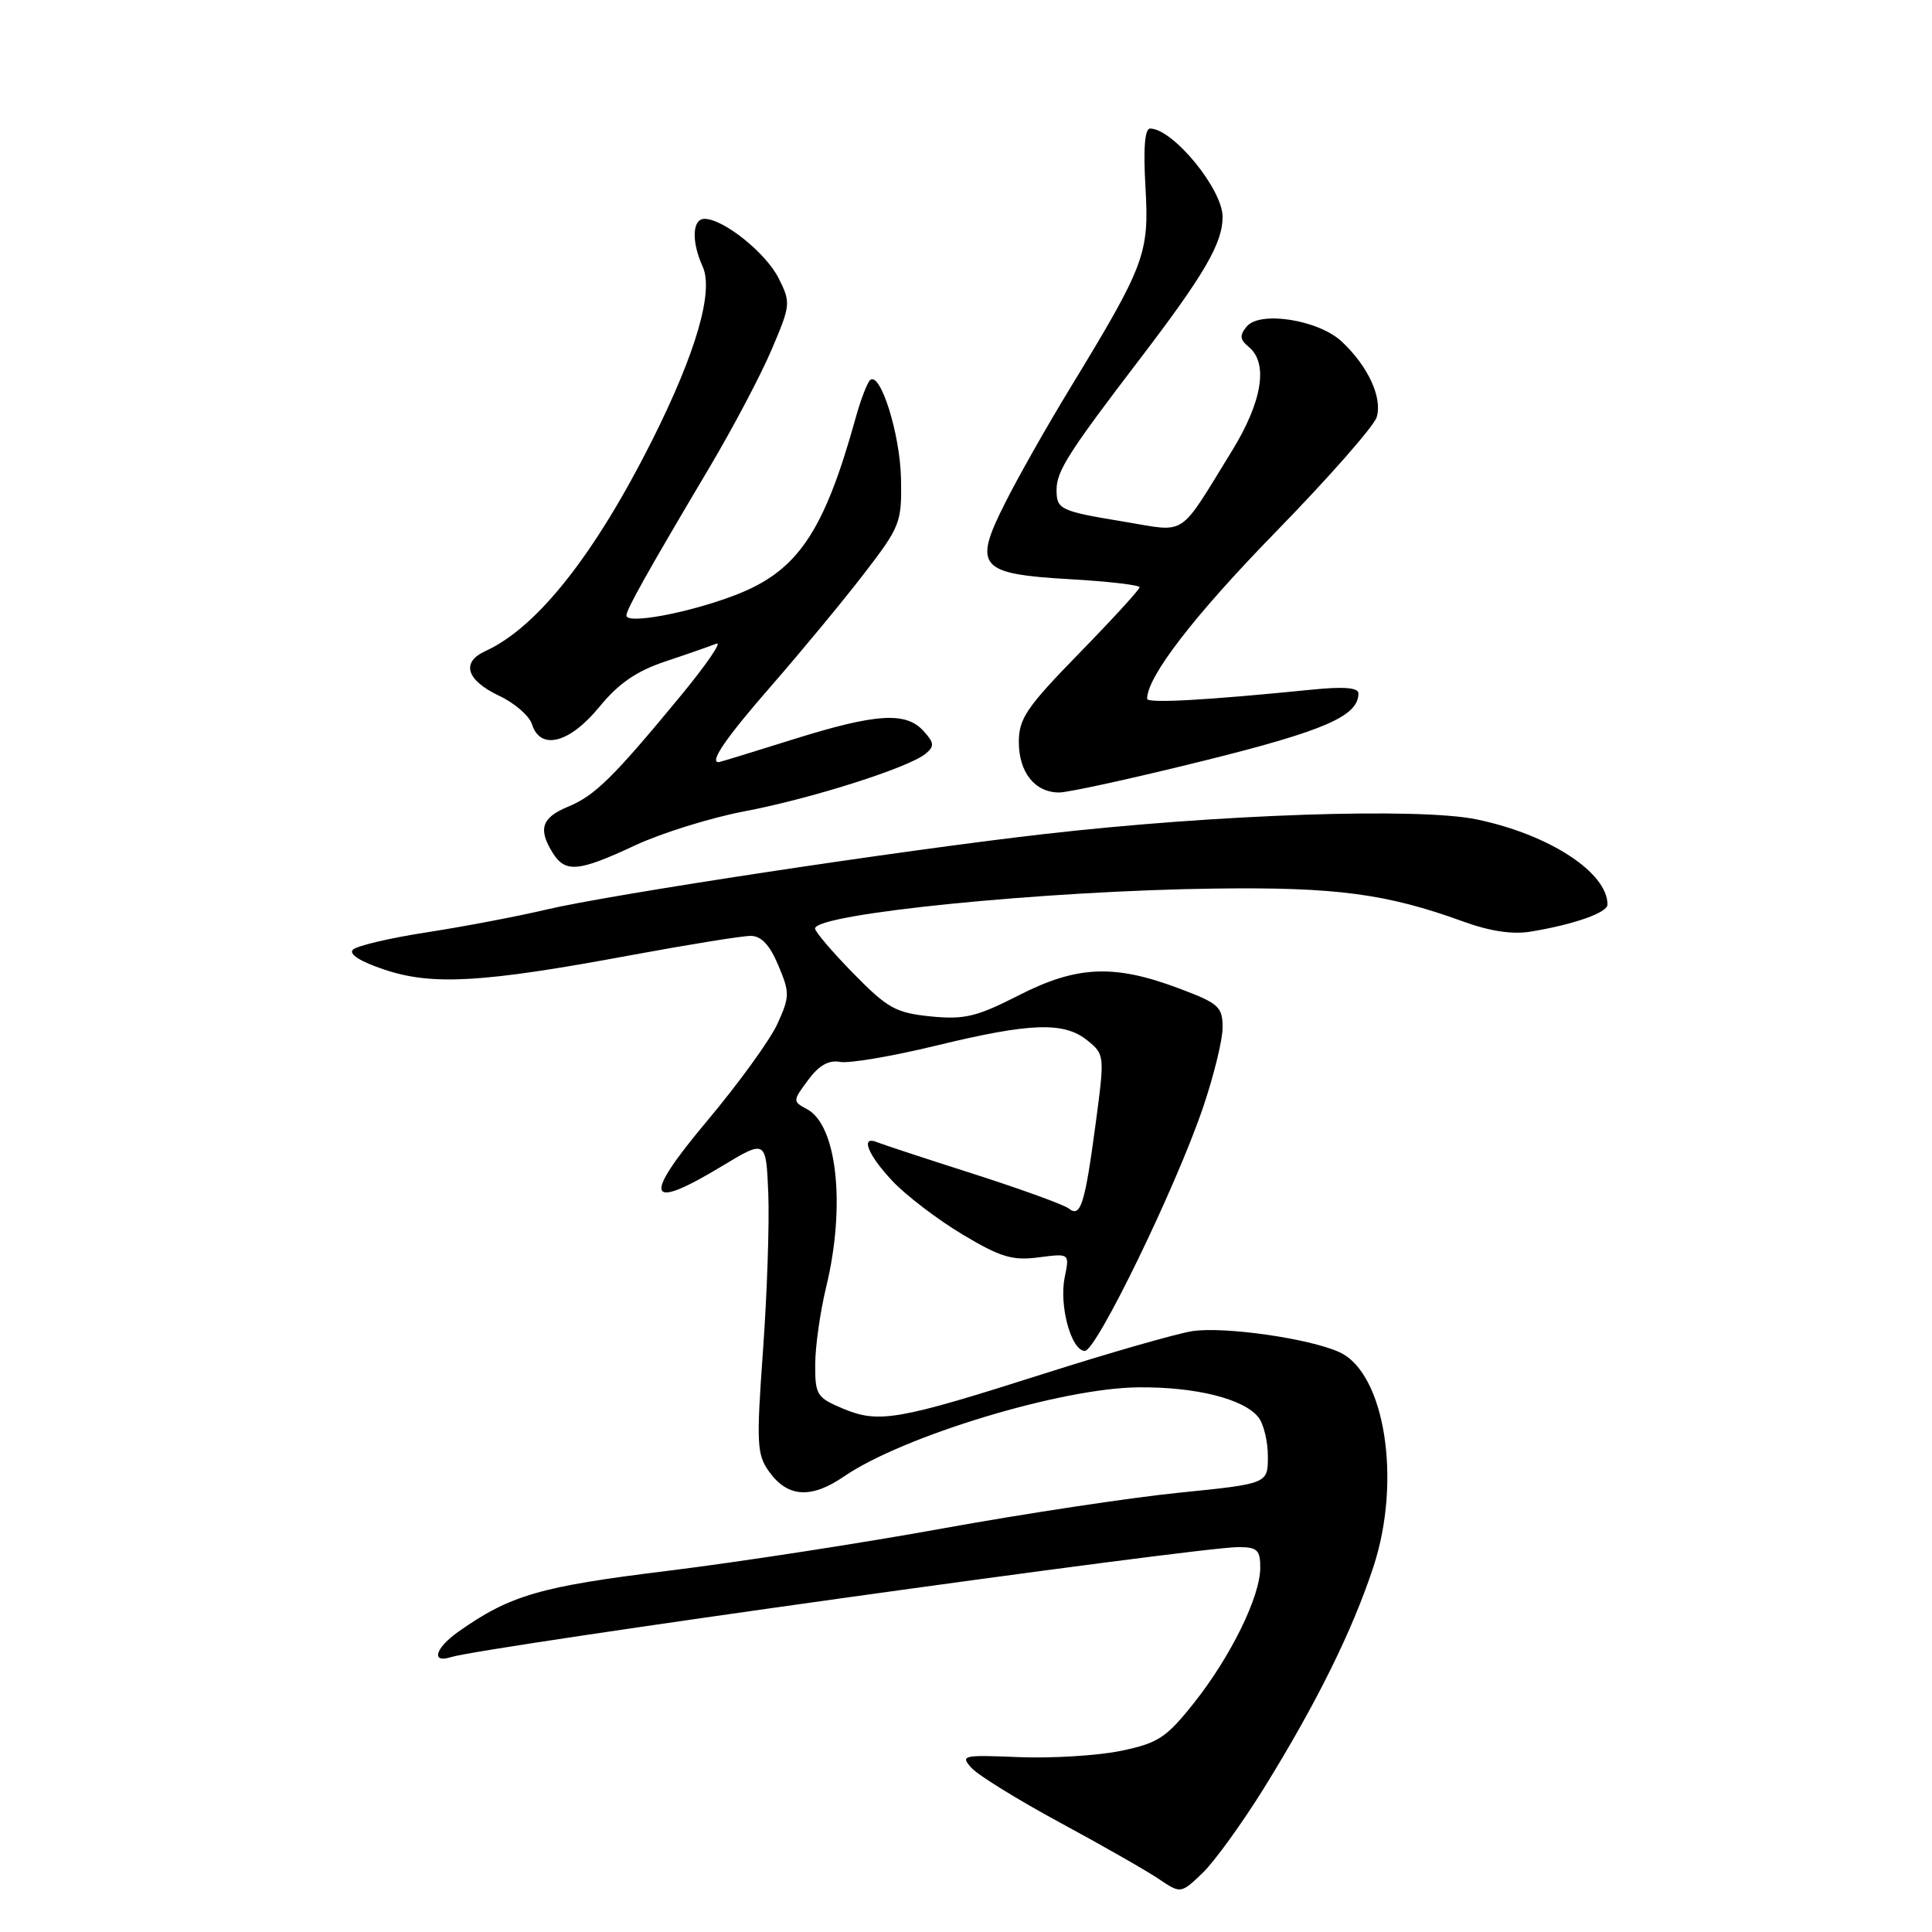 <?xml version="1.0" encoding="UTF-8" standalone="no"?>
<!DOCTYPE svg PUBLIC "-//W3C//DTD SVG 1.1//EN" "http://www.w3.org/Graphics/SVG/1.1/DTD/svg11.dtd" >
<svg xmlns="http://www.w3.org/2000/svg" xmlns:xlink="http://www.w3.org/1999/xlink" version="1.1" viewBox="0 0 256 256">
 <g >
 <path fill="currentColor"
d=" M 167.49 236.92 C 174.45 225.68 179.19 216.11 181.98 207.62 C 185.76 196.16 183.50 181.92 177.48 179.17 C 173.47 177.34 162.11 175.73 157.95 176.39 C 155.80 176.74 146.96 179.27 138.30 182.03 C 118.94 188.20 116.45 188.63 111.70 186.65 C 108.24 185.20 108.00 184.82 108.02 180.80 C 108.02 178.44 108.68 173.80 109.48 170.50 C 112.07 159.79 110.92 149.10 106.95 146.98 C 105.02 145.94 105.02 145.89 107.07 143.12 C 108.52 141.16 109.81 140.43 111.32 140.71 C 112.52 140.93 118.22 139.96 124.00 138.56 C 136.54 135.51 140.98 135.35 144.09 137.87 C 146.37 139.71 146.38 139.85 145.19 148.82 C 143.75 159.59 143.19 161.39 141.63 160.14 C 141.01 159.64 135.32 157.58 129.00 155.55 C 122.67 153.53 116.94 151.64 116.25 151.36 C 113.95 150.40 114.96 152.99 118.25 156.49 C 120.04 158.39 124.20 161.57 127.50 163.55 C 132.58 166.59 134.13 167.06 137.62 166.61 C 141.73 166.07 141.73 166.07 141.08 169.25 C 140.31 173.01 141.95 179.00 143.75 179.00 C 145.28 179.00 155.77 157.42 159.38 146.83 C 160.82 142.61 162.00 137.81 162.00 136.15 C 162.00 133.41 161.50 132.95 156.25 130.98 C 147.65 127.74 142.72 127.94 135.00 131.88 C 129.39 134.74 127.79 135.12 123.32 134.68 C 118.69 134.21 117.61 133.61 113.07 128.98 C 110.28 126.13 108.00 123.45 108.00 123.04 C 108.00 121.07 138.48 118.02 161.00 117.74 C 177.04 117.53 183.77 118.43 193.86 122.10 C 197.44 123.40 200.42 123.85 202.86 123.44 C 208.63 122.48 213.00 120.93 213.00 119.86 C 213.00 115.61 205.29 110.58 195.69 108.58 C 188.05 106.98 161.39 107.88 138.33 110.52 C 119.25 112.70 80.76 118.54 72.41 120.52 C 68.61 121.42 61.50 122.77 56.60 123.53 C 51.71 124.28 47.28 125.32 46.76 125.84 C 46.17 126.43 47.76 127.42 50.99 128.50 C 57.33 130.60 63.95 130.22 83.48 126.59 C 91.16 125.17 98.36 124.00 99.48 124.01 C 100.88 124.02 102.00 125.22 103.13 127.91 C 104.66 131.54 104.65 132.06 103.02 135.65 C 102.06 137.77 97.87 143.55 93.72 148.50 C 85.06 158.81 85.62 160.58 95.61 154.55 C 101.50 151.00 101.50 151.00 101.80 158.08 C 101.96 161.97 101.65 171.31 101.11 178.83 C 100.21 191.30 100.28 192.72 101.91 195.00 C 104.36 198.42 107.48 198.63 111.83 195.64 C 119.63 190.29 140.64 183.92 150.81 183.83 C 158.42 183.75 164.81 185.35 166.75 187.80 C 167.44 188.67 168.00 191.01 168.00 192.99 C 168.00 196.60 168.00 196.60 156.25 197.79 C 149.79 198.44 135.72 200.57 125.00 202.51 C 114.28 204.46 97.85 206.99 88.50 208.14 C 71.55 210.22 67.62 211.36 60.75 216.20 C 57.67 218.37 57.06 220.43 59.75 219.58 C 64.05 218.22 158.66 205.00 164.09 205.00 C 166.60 205.00 167.00 205.38 166.99 207.75 C 166.98 211.57 163.07 219.52 158.19 225.67 C 154.53 230.27 153.46 230.97 148.52 232.00 C 145.46 232.63 139.40 233.00 135.04 232.83 C 127.54 232.52 127.22 232.59 128.73 234.26 C 129.61 235.23 134.87 238.48 140.41 241.48 C 145.96 244.48 151.84 247.83 153.48 248.93 C 156.45 250.94 156.45 250.94 159.31 248.22 C 160.88 246.72 164.56 241.64 167.49 236.92 Z  M 84.14 112.02 C 87.64 110.39 94.15 108.36 98.61 107.51 C 107.46 105.84 120.44 101.71 122.65 99.87 C 123.84 98.89 123.80 98.43 122.37 96.86 C 120.03 94.27 116.06 94.53 105.00 98.00 C 99.78 99.64 95.39 100.98 95.25 100.99 C 93.93 101.05 96.16 97.80 102.25 90.82 C 106.24 86.24 111.75 79.58 114.50 76.00 C 119.28 69.79 119.50 69.23 119.39 63.50 C 119.29 57.54 116.62 49.05 115.27 50.39 C 114.89 50.78 114.04 52.99 113.40 55.30 C 109.17 70.56 105.68 75.70 97.38 78.87 C 91.25 81.22 83.00 82.76 83.00 81.56 C 83.00 80.76 85.84 75.70 93.97 62.00 C 97.08 56.77 100.79 49.74 102.23 46.36 C 104.77 40.41 104.80 40.11 103.18 36.88 C 101.49 33.51 95.86 29.00 93.35 29.00 C 91.72 29.00 91.60 32.02 93.11 35.33 C 94.59 38.60 92.23 46.73 86.45 58.27 C 78.82 73.47 71.19 83.13 64.34 86.26 C 61.04 87.76 61.78 90.14 66.19 92.22 C 68.20 93.17 70.14 94.86 70.49 95.97 C 71.60 99.48 75.46 98.49 79.39 93.70 C 81.98 90.54 84.33 88.92 88.21 87.63 C 91.12 86.66 94.14 85.60 94.93 85.29 C 95.72 84.97 93.62 88.04 90.27 92.11 C 81.24 103.05 78.84 105.42 75.25 106.90 C 71.77 108.34 71.27 109.86 73.24 113.01 C 74.91 115.68 76.65 115.53 84.14 112.02 Z  M 159.44 100.82 C 175.53 96.83 180.00 94.88 180.00 91.88 C 180.00 91.11 178.07 90.95 173.75 91.39 C 159.69 92.80 152.00 93.22 152.00 92.59 C 152.00 89.66 158.20 81.61 168.97 70.56 C 175.98 63.38 182.02 56.51 182.41 55.30 C 183.22 52.73 181.28 48.52 177.79 45.26 C 174.71 42.38 166.95 41.15 165.20 43.26 C 164.22 44.44 164.28 44.99 165.49 45.99 C 168.08 48.14 167.25 53.22 163.25 59.73 C 156.06 71.40 157.38 70.52 149.03 69.14 C 140.45 67.73 140.00 67.51 140.00 64.91 C 140.00 62.43 141.57 59.96 151.09 47.50 C 159.59 36.37 162.00 32.22 162.00 28.74 C 162.00 25.08 155.49 17.12 152.42 17.03 C 151.69 17.01 151.48 19.57 151.78 24.80 C 152.29 33.63 151.74 35.10 141.71 51.57 C 138.72 56.48 134.88 63.26 133.19 66.63 C 128.90 75.12 129.70 76.06 141.82 76.75 C 146.87 77.04 151.00 77.52 151.00 77.82 C 151.00 78.12 147.40 82.05 143.00 86.56 C 136.04 93.69 135.00 95.22 135.00 98.31 C 135.00 102.33 137.11 104.99 140.32 105.01 C 141.52 105.02 150.12 103.13 159.44 100.82 Z "/>
</g>
</svg>
